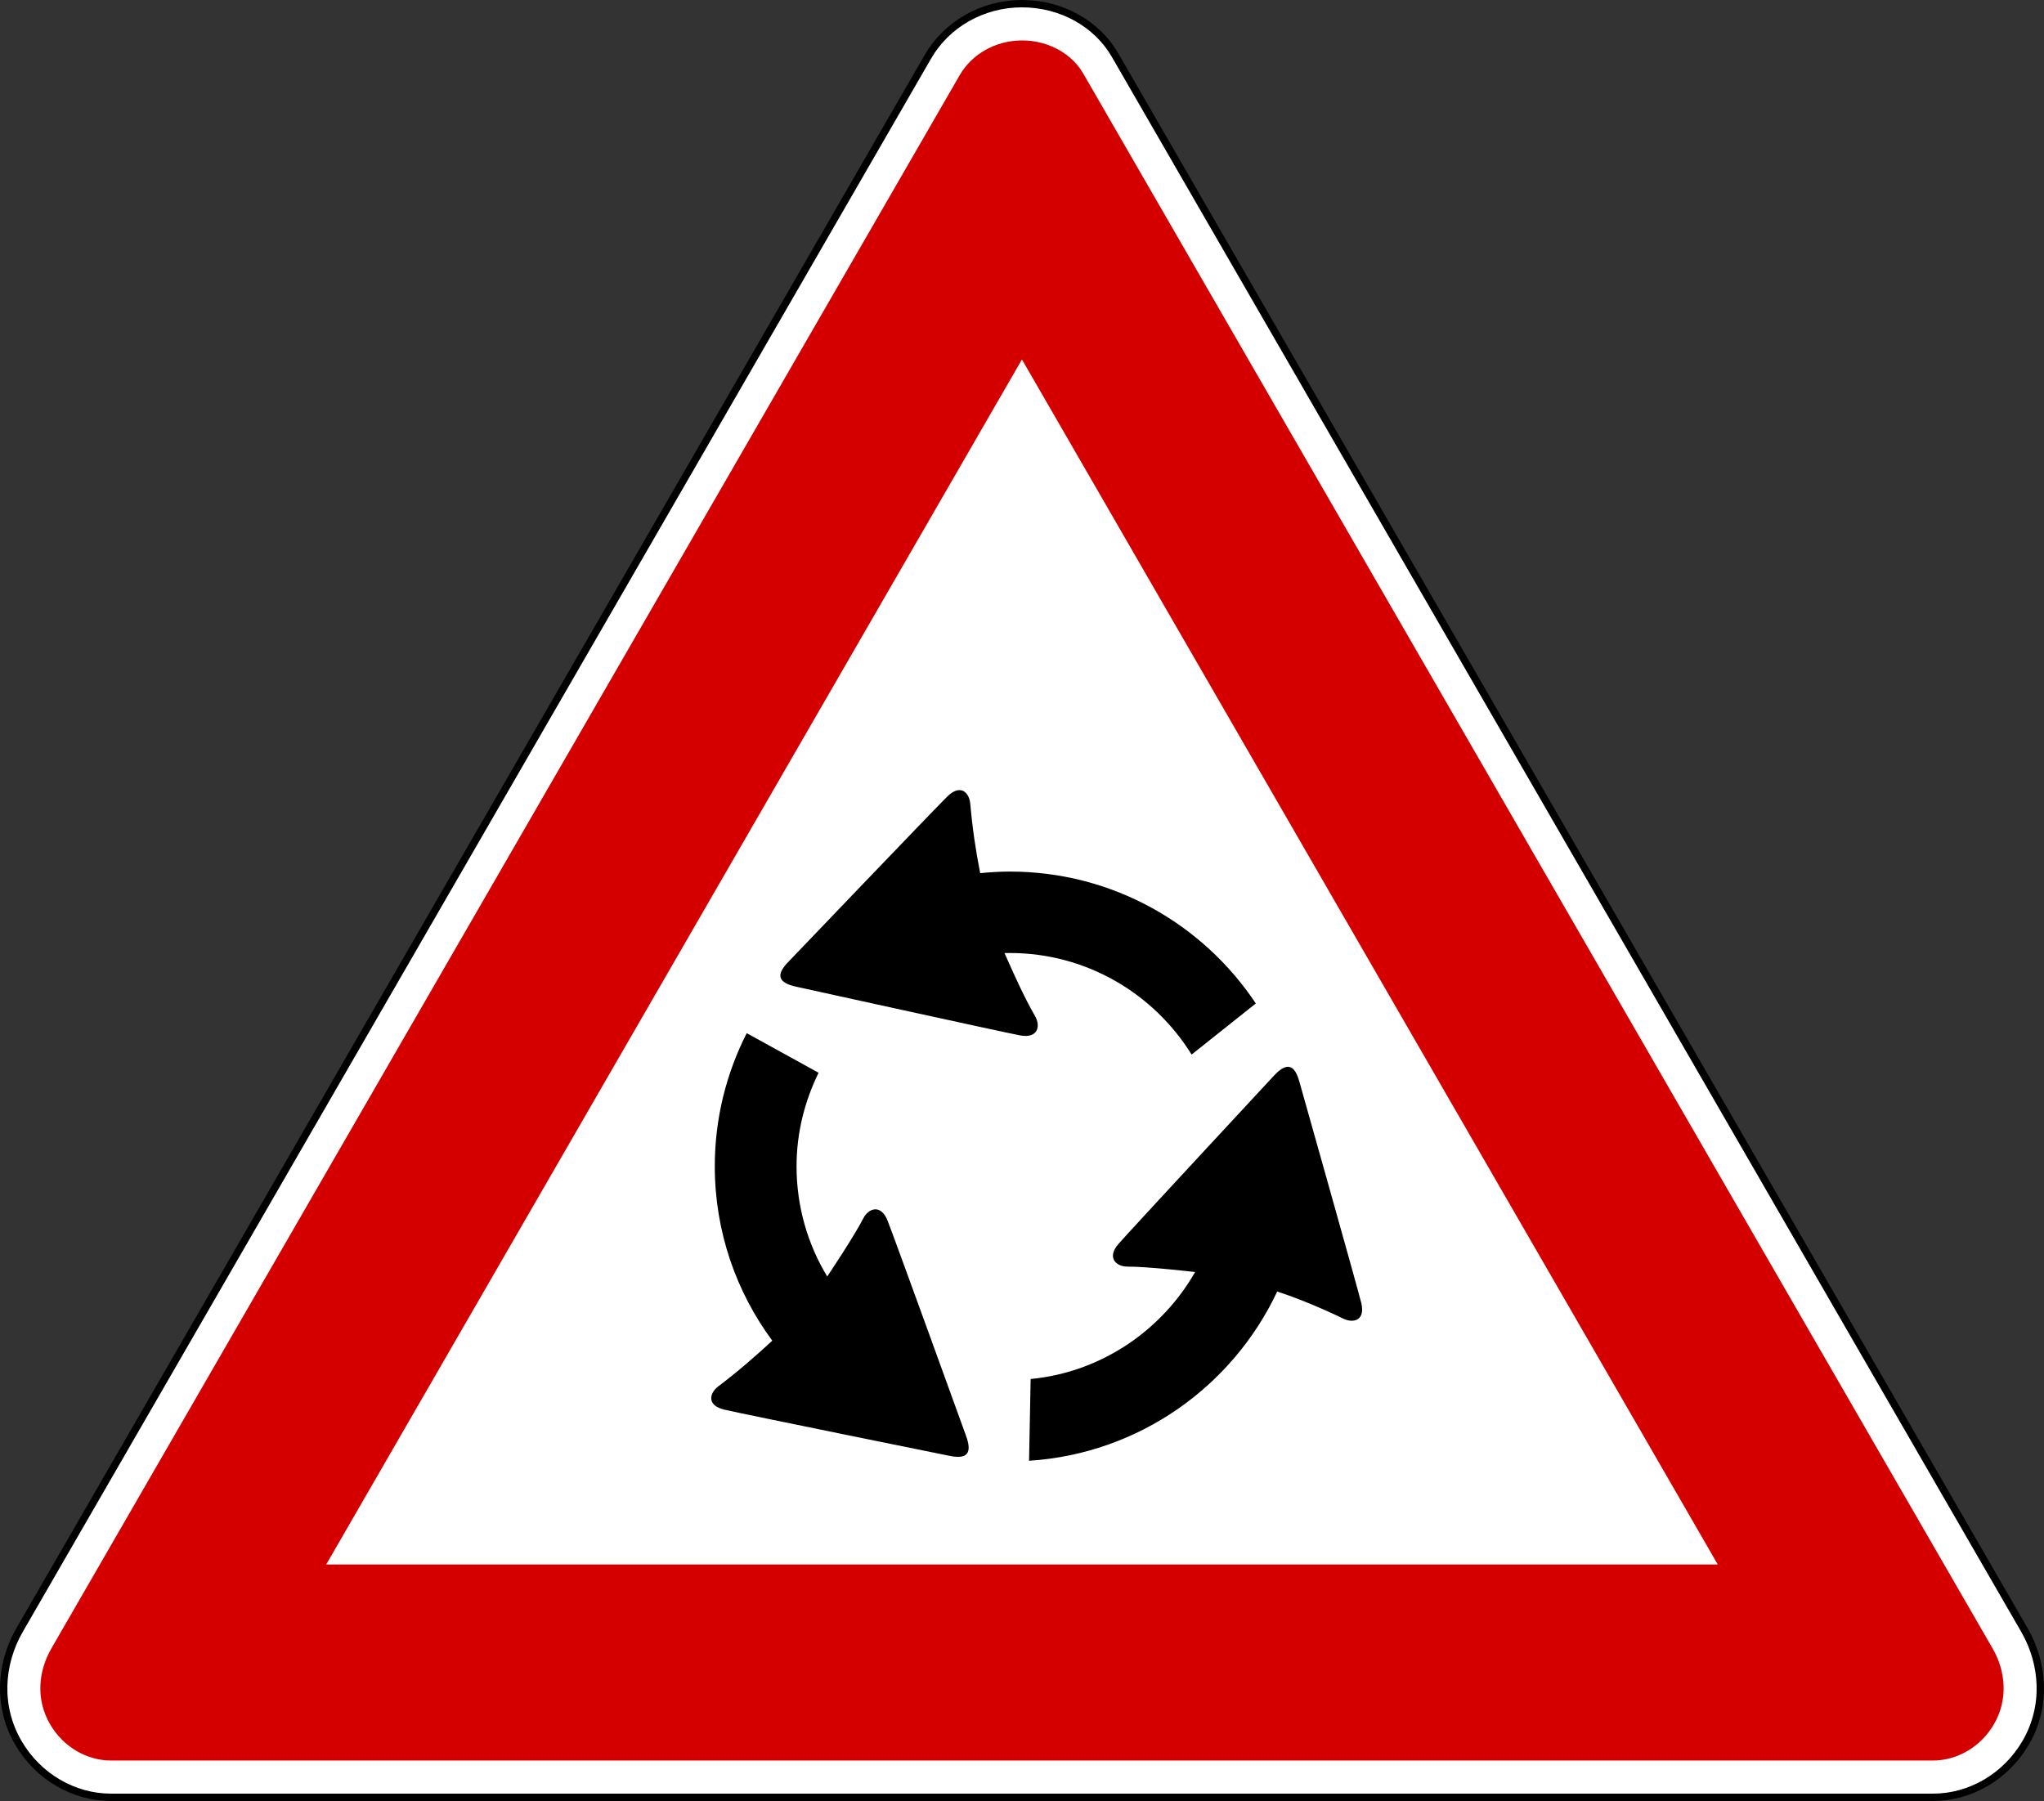 <?xml version="1.0" encoding="UTF-8" standalone="no"?>
<!-- Created with Inkscape (http://www.inkscape.org/) -->

<svg
   version="1.0"
   width="834.086"
   height="734.989"
   id="svg2"
   sodipodi:version="0.32"
   inkscape:version="1.1 (c68e22c387, 2021-05-23)"
   sodipodi:docname="preavviso_rotatoria.svg"
   inkscape:output_extension="org.inkscape.output.svg.inkscape"
   xmlns:inkscape="http://www.inkscape.org/namespaces/inkscape"
   xmlns:sodipodi="http://sodipodi.sourceforge.net/DTD/sodipodi-0.dtd"
   xmlns="http://www.w3.org/2000/svg"
   xmlns:svg="http://www.w3.org/2000/svg"
   xmlns:rdf="http://www.w3.org/1999/02/22-rdf-syntax-ns#"
   xmlns:cc="http://creativecommons.org/ns#"
   xmlns:dc="http://purl.org/dc/elements/1.1/">
  <rect width="100%" height="100%" fill="#333333" stroke="none"/>
  <title
     id="title832">Circolazione rotatoria</title>
  <sodipodi:namedview
     inkscape:window-height="1001"
     inkscape:window-width="1920"
     inkscape:pageshadow="2"
     inkscape:pageopacity="0.0"
     guidetolerance="10.0"
     gridtolerance="10.0"
     objecttolerance="10.0"
     borderopacity="1.0"
     bordercolor="#666666"
     pagecolor="#ffffff"
     id="base"
     inkscape:zoom="1.0653215"
     inkscape:cx="416.77559"
     inkscape:cy="367.49469"
     inkscape:window-x="-9"
     inkscape:window-y="-9"
     inkscape:current-layer="svg2"
     width="200px"
     height="200px"
     showgrid="false"
     inkscape:showpageshadow="false"
     inkscape:window-maximized="1"
     inkscape:pagecheckerboard="0" />
  <defs
     id="defs4">
    <inkscape:perspective
       sodipodi:type="inkscape:persp3d"
       inkscape:vp_x="0 : 450 : 1"
       inkscape:vp_y="0 : 1000 : 0"
       inkscape:vp_z="900 : 450 : 1"
       inkscape:persp3d-origin="450 : 300 : 1"
       id="perspective10" />
  </defs>
  <g
     id="g830">
    <path
       sodipodi:nodetypes="cscssssssc"
       id="path3084"
       d="M 454.978,22.43 C 447.544,9.555 432.999,1.5 417.043,1.5 c -16.247,0 -30.797,8.495 -38.372,21.615 L 8.004,665.187 c -7.955,13.78 -9.133,31.138 -0.623,45.878 8.123,14.07 22.755,22.425 37.904,22.425 l 743.513,0 c 15.15,0 29.781,-8.355 37.904,-22.425 8.51,-14.74 7.333,-32.098 -0.623,-45.878 L 454.978,22.43 z"
       style="fill:#ffffff;fill-opacity:1;fill-rule:nonzero;stroke:#000000;stroke-width:3;stroke-linecap:round;stroke-linejoin:round;stroke-miterlimit:2;stroke-opacity:1;stroke-dasharray:none;stroke-dashoffset:0" />
    <path
       style="fill:#d40000;fill-opacity:1;fill-rule:nonzero;stroke:none"
       d="m 417.053,16.505 c 10.909,0 20.385,5.553 24.938,13.438 l 371.094,642.75 c 5.549,9.611 6.286,21.07 0.625,30.875 -5.51,9.543 -15.271,14.906 -24.906,14.906 l -743.531,0 c -9.635,0 -19.397,-5.363 -24.906,-14.906 -5.661,-9.805 -4.924,-21.263 0.625,-30.875 L 391.647,30.63 c 4.818,-8.345 14.388,-14.125 25.406,-14.125 z"
       id="path3092" />
    <path
       style="fill:#ffffff;fill-opacity:1;fill-rule:nonzero;stroke:none"
       d="m 417.022,146.693 283.938,491.781 -567.844,0 283.906,-491.781 z"
       id="path3102" />
    <path
       style="fill:#000000;fill-opacity:1;fill-rule:evenodd;stroke:none"
       d="m 391.771,322.459 c -1.459,-0.106 -3.235,0.662 -5.213,2.607 -5.438,5.348 -64.642,67.248 -64.642,67.248 -5.525,5.575 -4.478,8.809 3.258,10.426 -2e-5,0 83.602,18.404 91.098,19.81 7.27,1.364 8.453,-3.765 6.125,-7.82 -4.763,-8.297 -8.601,-17.088 -12.511,-25.805 0.742,-0.019 1.469,0 2.216,0 31.303,0 58.775,16.633 74.155,41.444 l 26.196,-20.852 c -21.578,-32.438 -58.47,-53.825 -100.351,-53.825 -4.095,0 -8.129,0.251 -12.12,0.652 -1.85,-9.315 -3.221,-18.804 -4.04,-28.281 -0.252,-2.911 -1.739,-5.428 -4.17,-5.604 z m -87.058,99.178 c -8.303,16.332 -13.033,34.768 -13.033,54.346 0,26.654 8.76,51.232 23.459,71.158 -7.072,6.523 -14.344,12.847 -22.025,18.637 -3.733,2.814 -4.726,7.829 2.476,9.514 7.426,1.738 91.489,18.767 91.489,18.767 7.665,1.69 9.806,-0.938 7.038,-8.341 0,0 -29.112,-80.492 -31.93,-87.579 -2.733,-6.873 -7.782,-5.078 -9.905,-0.912 -3.743,7.346 -14.443,23.294 -14.727,23.719 -7.943,-13.11 -12.511,-28.534 -12.511,-44.962 0,-13.727 3.329,-26.635 8.992,-38.185 l -29.323,-16.16 z m 220.121,13.815 c -1.472,0.311 -3.218,1.588 -5.213,3.779 0,0 -58.191,62.677 -63.208,68.421 -4.865,5.571 -1.026,9.268 3.649,9.253 8.158,-0.026 26.736,2.114 27.629,2.216 -13.72,23.925 -38.341,40.881 -67.118,43.659 l -0.652,33.363 c 44.862,-2.872 83.08,-30.357 101.263,-69.073 9.19,3.049 18.248,6.857 26.977,11.078 4.208,2.035 9.089,0.66 7.298,-6.516 -1.847,-7.4 -25.153,-89.925 -25.153,-89.925 -1.249,-4.744 -3.02,-6.774 -5.474,-6.256 z"
       id="path1895"
       sodipodi:nodetypes="cssssscsccscsscscsssssscscccsssccccssss" />
  </g>
</svg>
